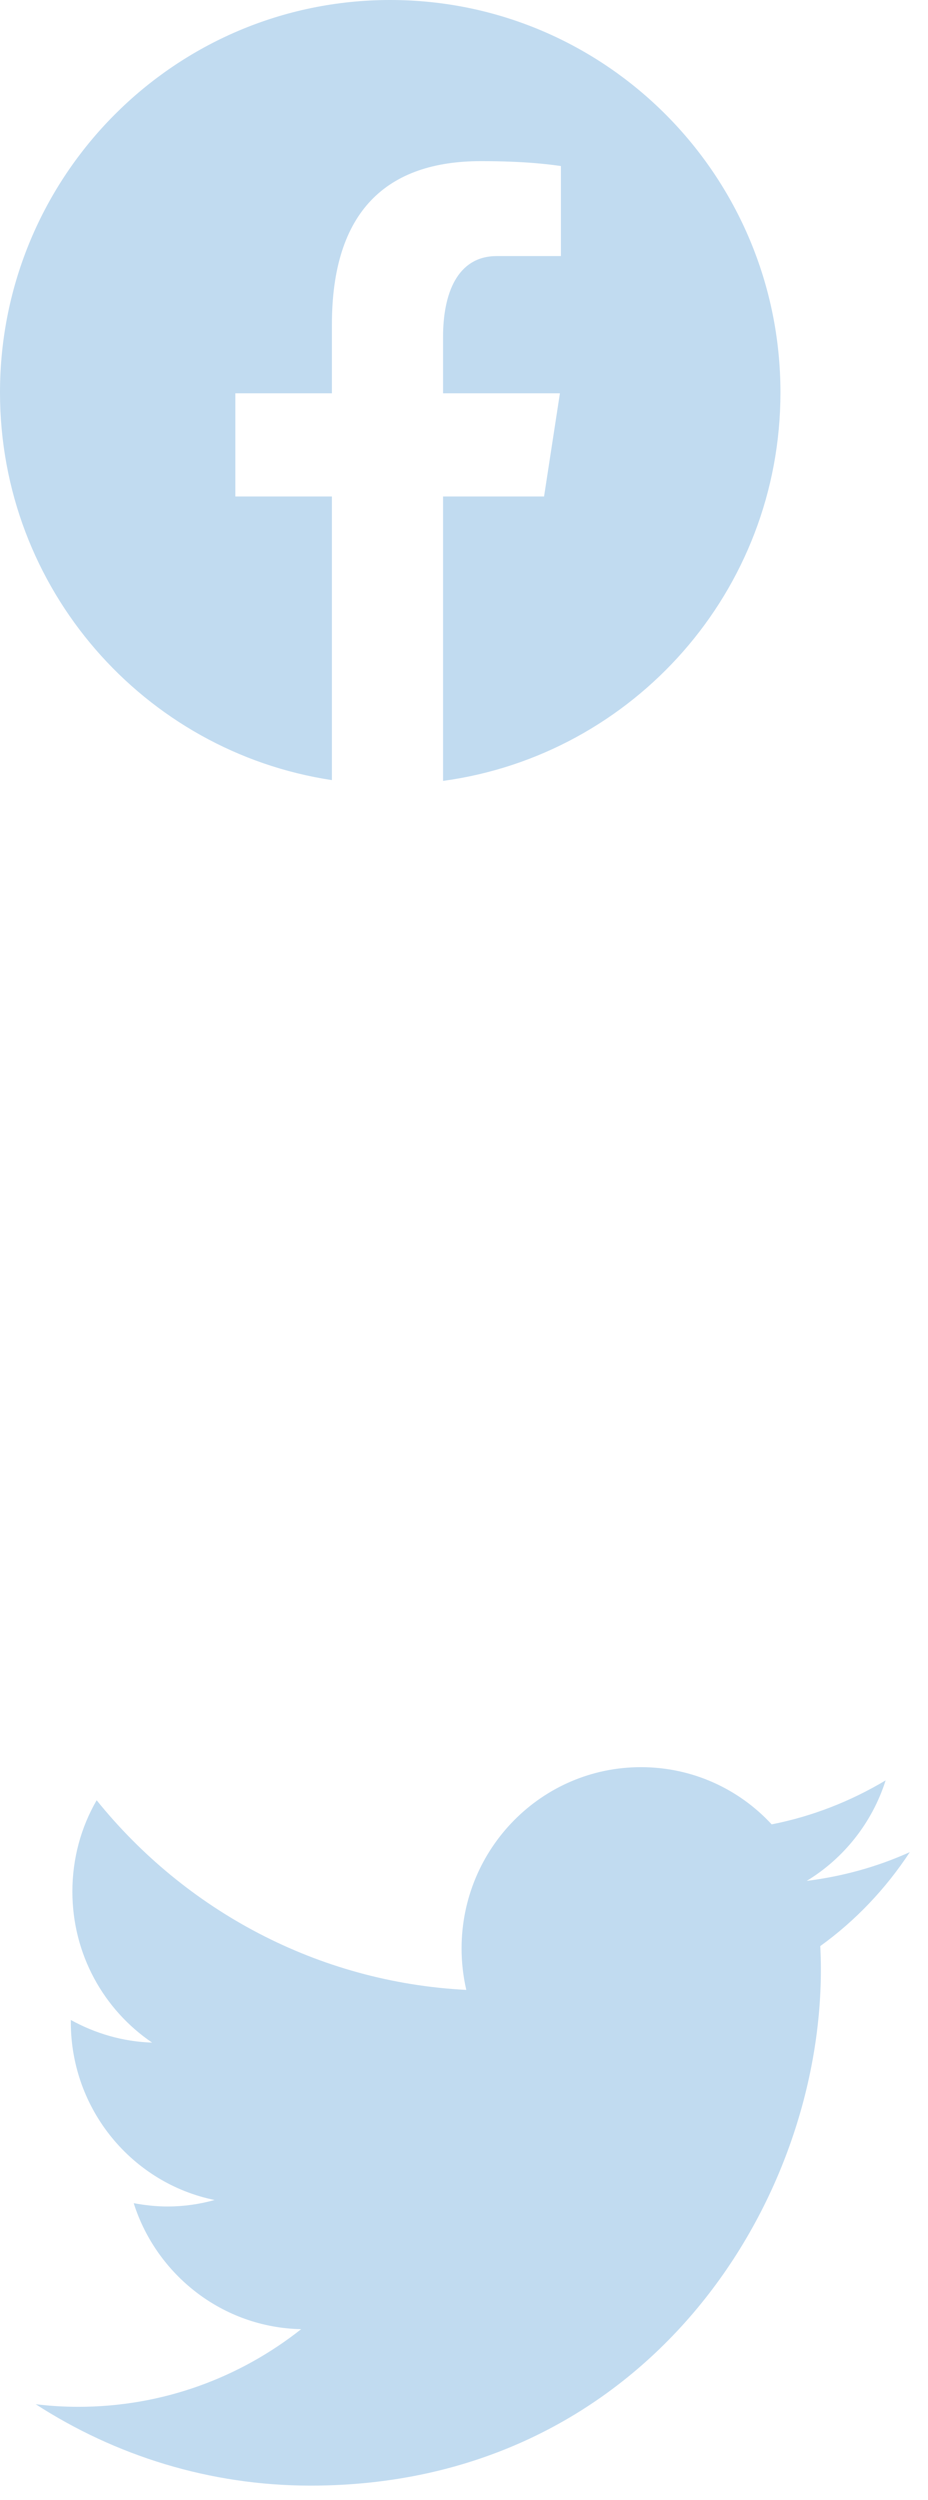 <svg width="26" height="70" viewBox="0 0 26 70" fill="none" xmlns="http://www.w3.org/2000/svg">
<g id="Group 86">
<path id="Vector" d="M10.933 0C4.896 0 0 4.921 0 10.99C0 16.499 4.038 21.049 9.299 21.844V13.902H6.594V11.013H9.299V9.091C9.299 5.909 10.841 4.512 13.473 4.512C14.732 4.512 15.4 4.606 15.715 4.649V7.17H13.92C12.803 7.17 12.413 8.235 12.413 9.435V11.013H15.687L15.243 13.902H12.413V21.866C17.749 21.14 21.866 16.553 21.866 10.99C21.866 4.921 16.971 0 10.933 0Z" fill="#C1DBF0"/>
<path id="Vector_2" d="M25.491 51.861C24.59 52.268 23.622 52.539 22.601 52.667C23.64 52.038 24.438 51.036 24.813 49.852C23.841 50.433 22.765 50.859 21.62 51.084C20.706 50.095 19.402 49.482 17.957 49.482C15.182 49.482 12.932 51.756 12.932 54.56C12.932 54.957 12.978 55.343 13.064 55.719C8.888 55.505 5.185 53.481 2.708 50.409C2.272 51.16 2.028 52.038 2.028 52.966C2.028 54.729 2.913 56.281 4.262 57.195C3.438 57.169 2.663 56.936 1.984 56.561C1.984 56.576 1.984 56.599 1.984 56.62C1.984 59.084 3.717 61.135 6.013 61.602C5.593 61.719 5.15 61.784 4.693 61.784C4.368 61.784 4.052 61.747 3.746 61.691C4.385 63.704 6.241 65.175 8.438 65.219C6.719 66.578 4.553 67.393 2.198 67.393C1.791 67.393 1.393 67.369 1 67.32C3.224 68.757 5.867 69.6 8.703 69.6C17.944 69.6 22.999 61.861 22.999 55.147C22.999 54.927 22.992 54.708 22.982 54.492C23.969 53.781 24.819 52.885 25.491 51.861Z" fill="#C1DBF0"/>
</g>
</svg>
